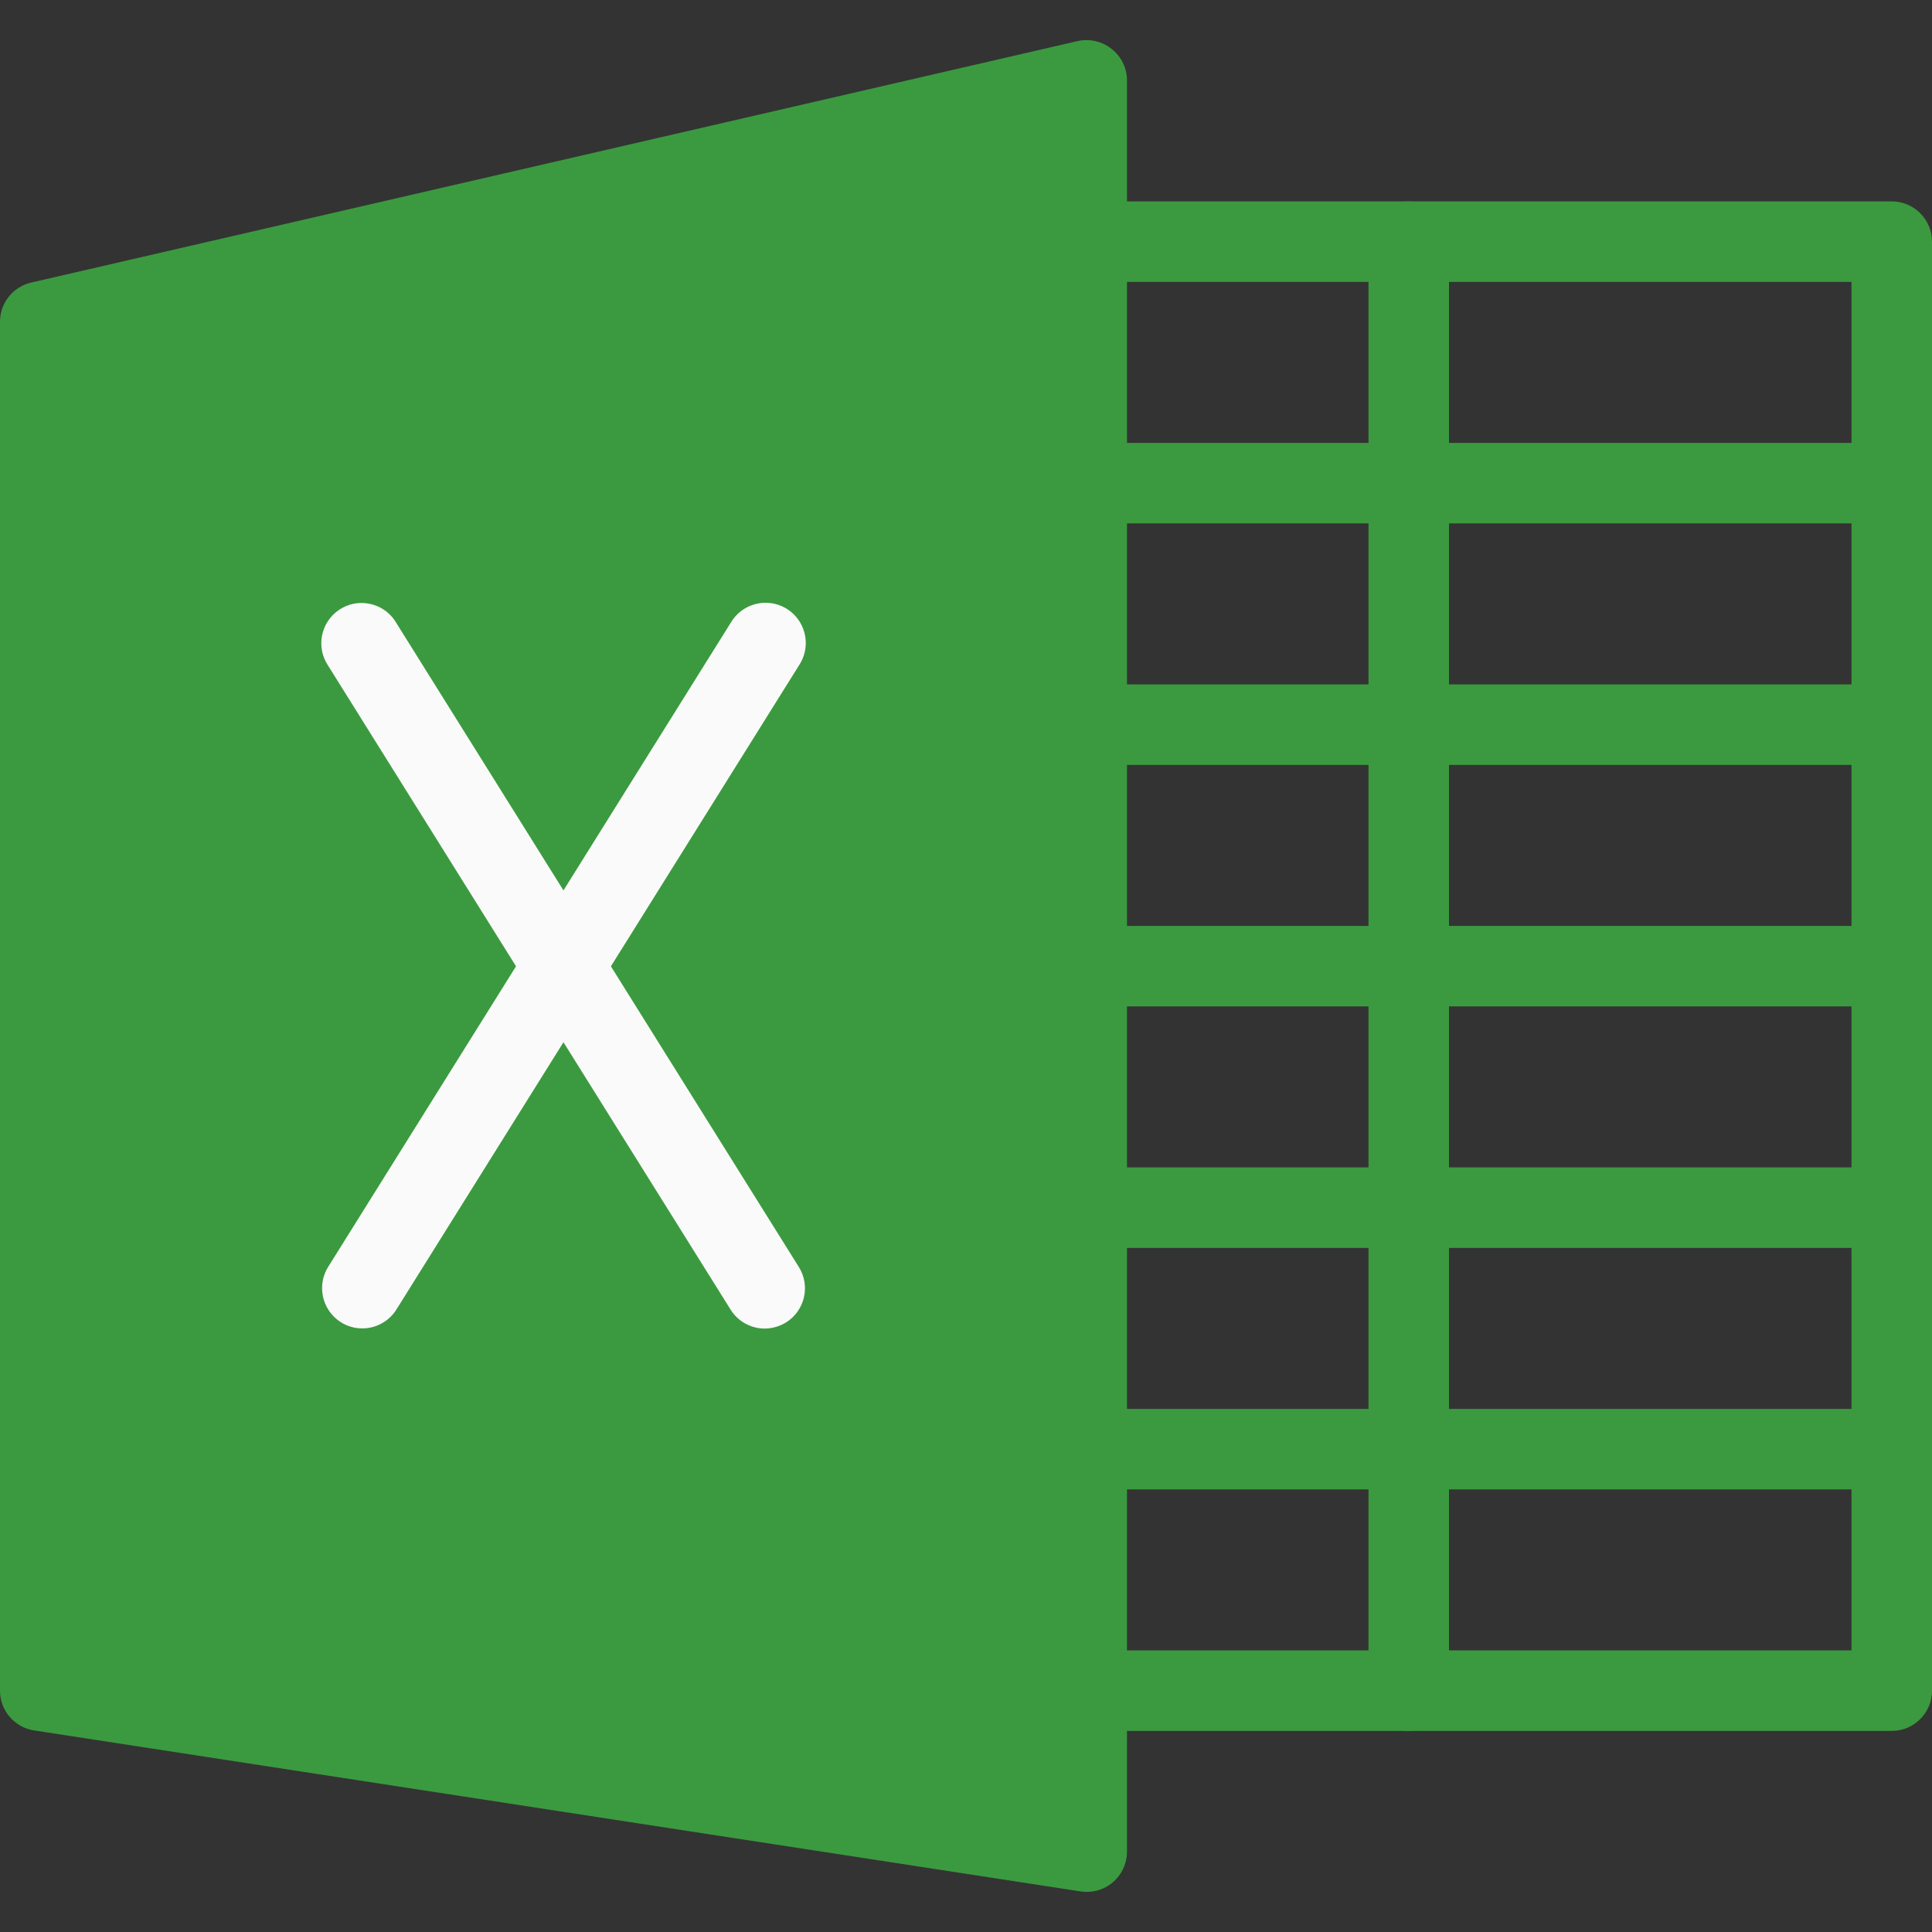 <svg width="24" height="24" viewBox="0 0 24 24" fill="none" xmlns="http://www.w3.org/2000/svg">
<rect x="0" y="0" width="24" height="24" fill="#333333" stroke="none"/>
<g clip-path="url(#clip0)">
<path d="M13.812 0.61C13.693 0.514 13.537 0.477 13.388 0.51L0.388 3.51C0.159 3.563 -0.002 3.767 2.22753e-05 4.002V21.002C0 21.249 0.18 21.459 0.424 21.496L13.424 23.496C13.697 23.538 13.952 23.351 13.994 23.078C13.998 23.053 14 23.027 14 23.002V1.002C14.001 0.85 13.931 0.705 13.812 0.61Z" fill="#3B9A3F"/>
<path d="M23.5 21.502H13.5C13.224 21.502 13 21.278 13 21.002C13 20.726 13.224 20.502 13.5 20.502H23V3.502H13.5C13.224 3.502 13 3.278 13 3.002C13 2.726 13.224 2.502 13.5 2.502H23.5C23.776 2.502 24 2.726 24 3.002V21.002C24 21.278 23.776 21.502 23.5 21.502Z" fill="#3B9A3F"/>
<path d="M9.5 16.504C9.328 16.504 9.167 16.415 9.076 16.269L4.076 8.269C3.922 8.039 3.984 7.729 4.213 7.575C4.443 7.421 4.753 7.483 4.907 7.712C4.913 7.721 4.919 7.73 4.924 7.74L9.924 15.74C10.07 15.974 9.998 16.282 9.764 16.428C9.684 16.477 9.593 16.503 9.5 16.504Z" fill="#FAFAFA"/>
<path d="M4.5 16.502C4.224 16.502 4.001 16.277 4.001 16.001C4.001 15.908 4.028 15.816 4.077 15.737L9.077 7.737C9.216 7.498 9.522 7.417 9.761 7.555C9.999 7.694 10.081 8 9.942 8.239C9.937 8.248 9.931 8.257 9.925 8.266L4.925 16.266C4.834 16.413 4.673 16.502 4.5 16.502Z" fill="#FAFAFA"/>
<path d="M17.5 21.502C17.224 21.502 17 21.278 17 21.002V3.002C17 2.726 17.224 2.502 17.5 2.502C17.776 2.502 18 2.726 18 3.002V21.002C18 21.278 17.776 21.502 17.5 21.502Z" fill="#3B9A3F"/>
<path d="M23.5 18.502H13.5C13.224 18.502 13 18.278 13 18.002C13 17.726 13.224 17.502 13.5 17.502H23.5C23.776 17.502 24 17.726 24 18.002C24 18.278 23.776 18.502 23.5 18.502Z" fill="#3B9A3F"/>
<path d="M23.5 15.502H13.5C13.224 15.502 13 15.278 13 15.002C13 14.726 13.224 14.502 13.5 14.502H23.5C23.776 14.502 24 14.726 24 15.002C24 15.278 23.776 15.502 23.5 15.502Z" fill="#3B9A3F"/>
<path d="M23.5 12.502H13.5C13.224 12.502 13 12.278 13 12.002C13 11.726 13.224 11.502 13.5 11.502H23.5C23.776 11.502 24 11.726 24 12.002C24 12.278 23.776 12.502 23.5 12.502Z" fill="#3B9A3F"/>
<path d="M23.5 9.502H13.5C13.224 9.502 13 9.278 13 9.002C13 8.726 13.224 8.502 13.5 8.502H23.5C23.776 8.502 24 8.726 24 9.002C24 9.278 23.776 9.502 23.5 9.502Z" fill="#3B9A3F"/>
<path d="M23.5 6.502H13.5C13.224 6.502 13 6.278 13 6.002C13 5.726 13.224 5.502 13.5 5.502H23.5C23.776 5.502 24 5.726 24 6.002C24 6.278 23.776 6.502 23.5 6.502Z" fill="#3B9A3F"/>
</g>
<defs>
<clipPath id="clip0">
<rect width="24" height="24" fill="white"/>
</clipPath>
</defs>
</svg>
